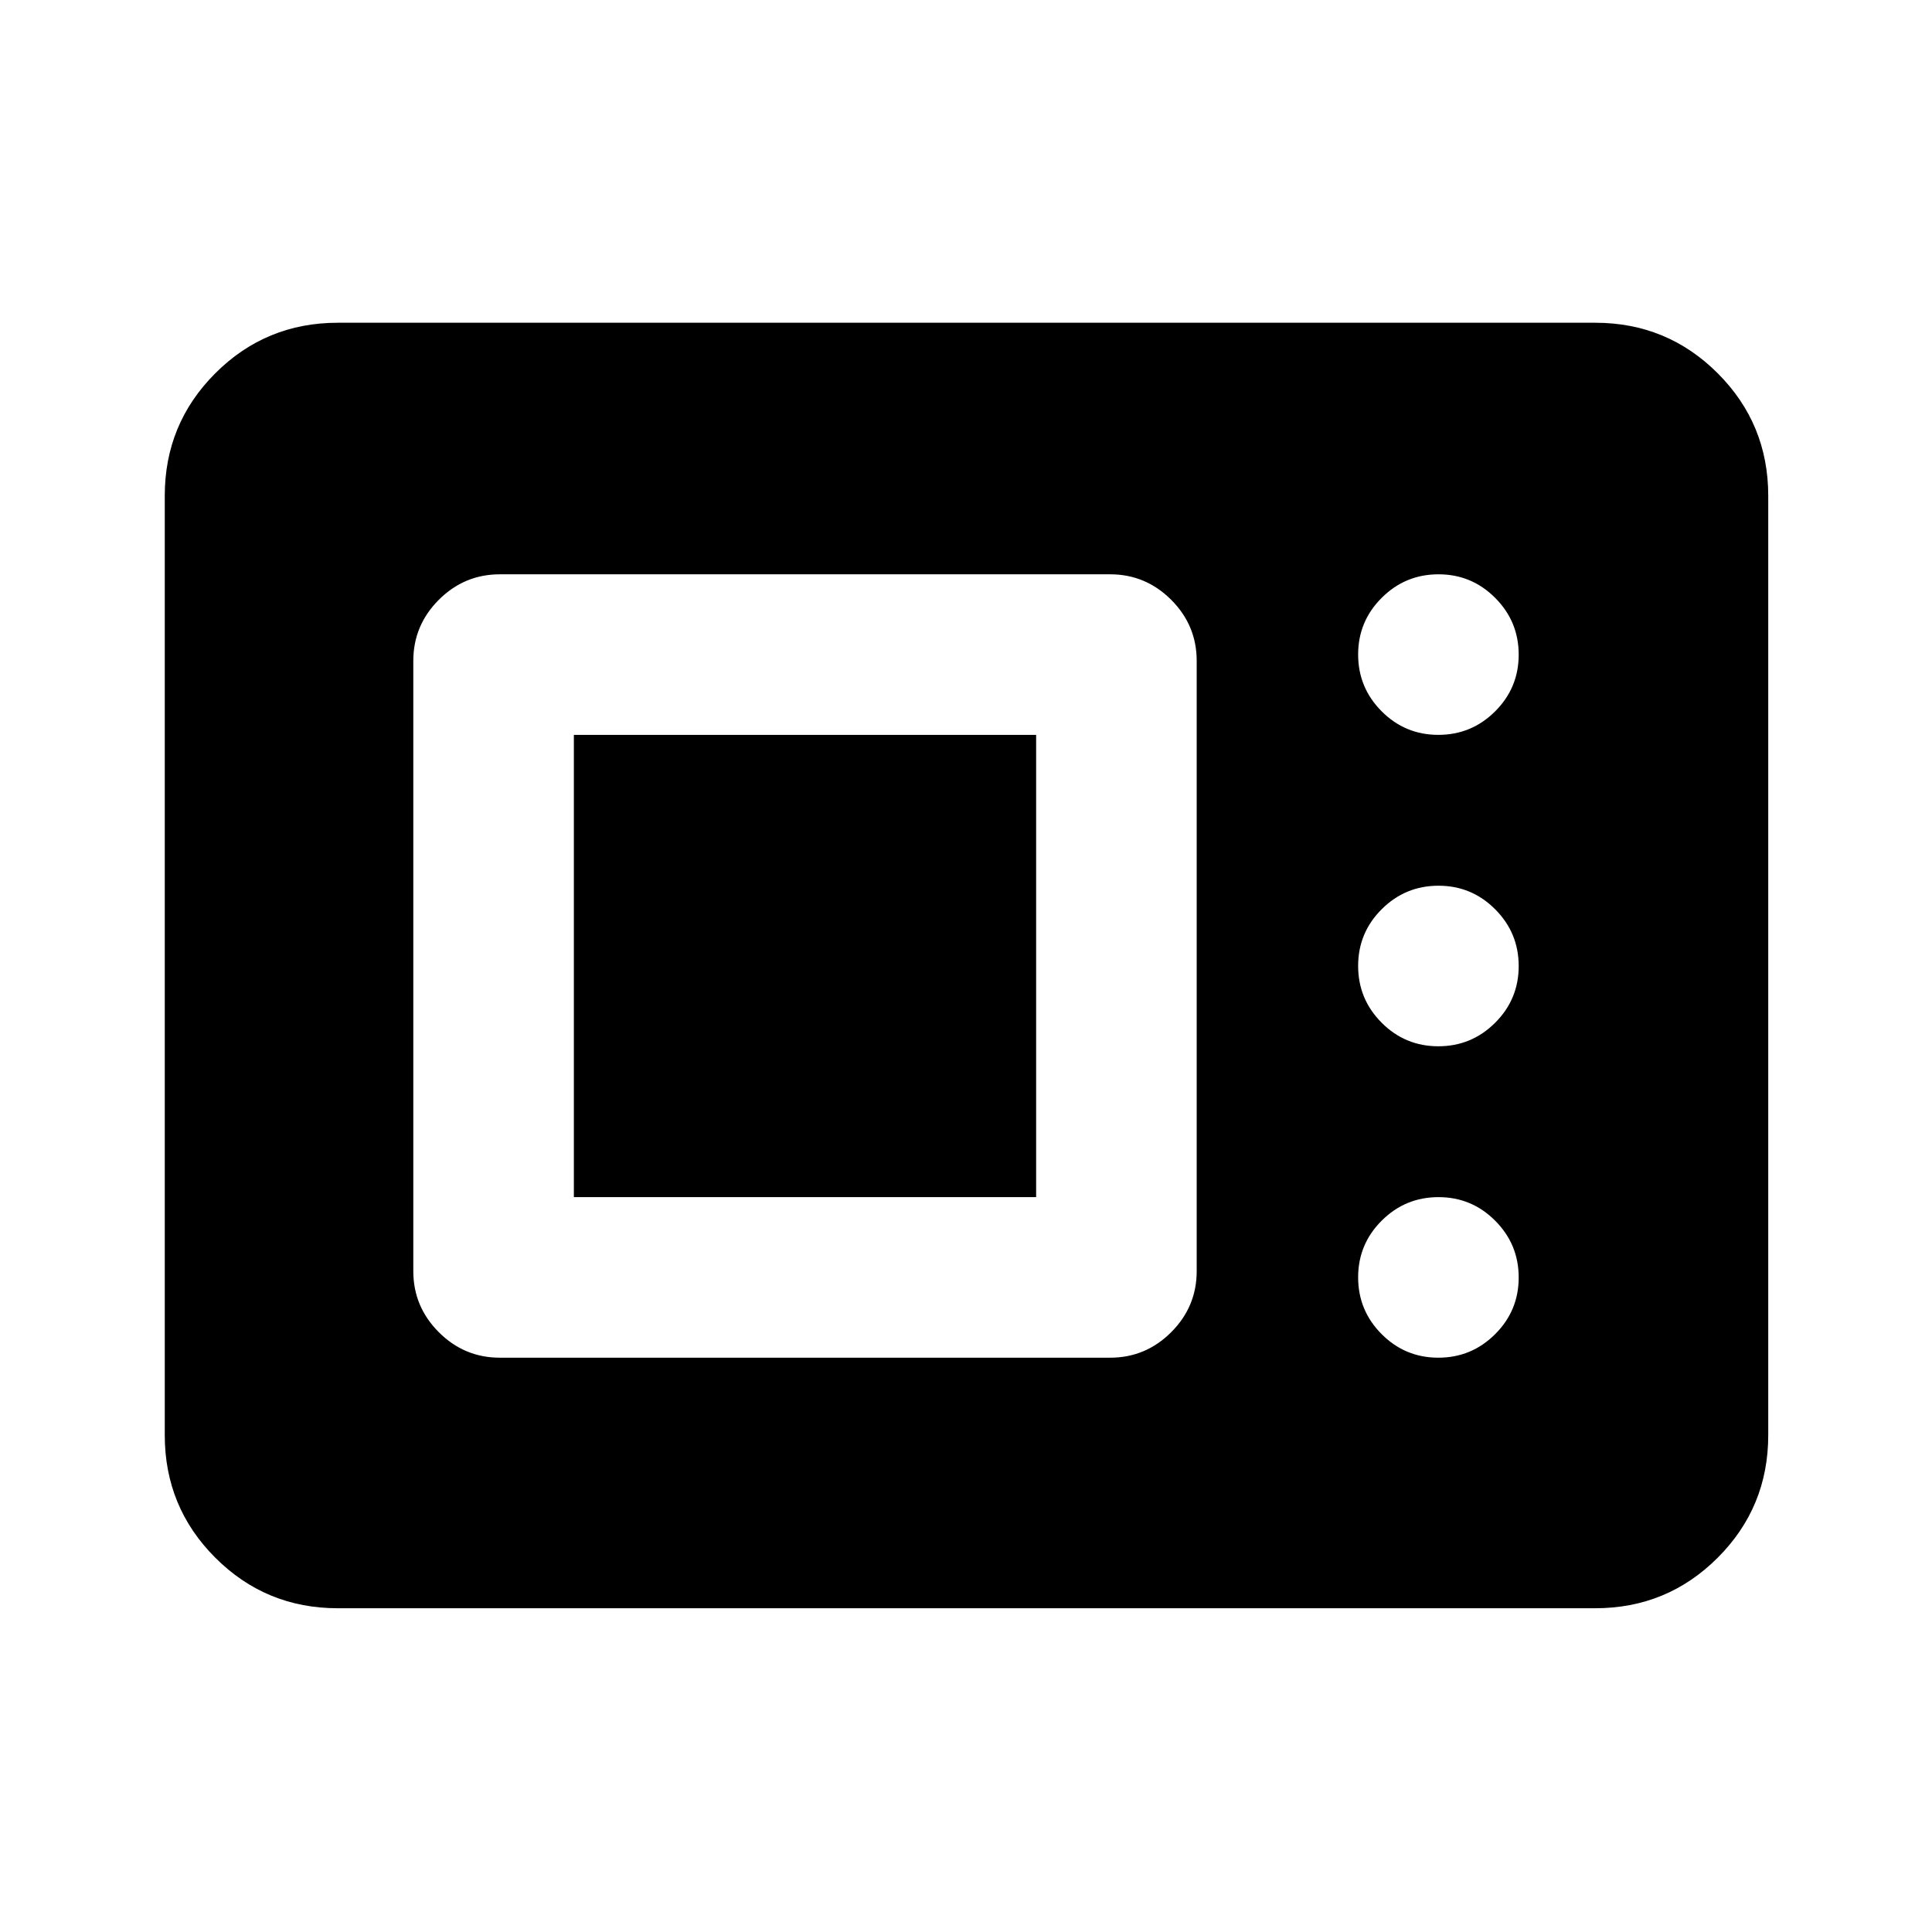 <svg xmlns="http://www.w3.org/2000/svg" height="24" viewBox="0 -960 960 960" width="24"><path d="M167.87-160.87q-35.78 0-60.89-25.11t-25.11-60.89v-466.76q0-35.78 25.11-60.89t60.89-25.11h624.76q35.78 0 60.89 25.11t25.11 60.89v466.76q0 35.78-25.11 60.89t-60.89 25.11H167.87Zm80.5-124.5h303.26q17.65 0 30.33-12.67 12.67-12.68 12.67-30.33v-303.26q0-17.65-12.67-30.33-12.68-12.67-30.33-12.67H248.37q-17.65 0-30.33 12.67-12.67 12.68-12.67 30.33v303.26q0 17.65 12.67 30.33 12.68 12.67 30.33 12.67Zm466.33 0q16.5 0 28.21-11.68 11.72-11.67 11.72-28.17t-11.68-28.21q-11.67-11.72-28.17-11.72t-28.21 11.67q-11.72 11.68-11.72 28.18t11.67 28.21q11.68 11.72 28.18 11.72Zm-429.55-79.78v-229.7h229.7v229.7h-229.7Zm429.55-74.96q16.5 0 28.21-11.67 11.72-11.68 11.72-28.18t-11.68-28.21q-11.67-11.72-28.17-11.72t-28.21 11.67q-11.72 11.68-11.72 28.18t11.67 28.21q11.68 11.72 28.18 11.72Zm0-154.74q16.5 0 28.21-11.67 11.72-11.68 11.72-28.18t-11.68-28.21q-11.67-11.72-28.17-11.72t-28.21 11.68q-11.72 11.67-11.72 28.17t11.67 28.21q11.68 11.72 28.18 11.72Z"/></svg>